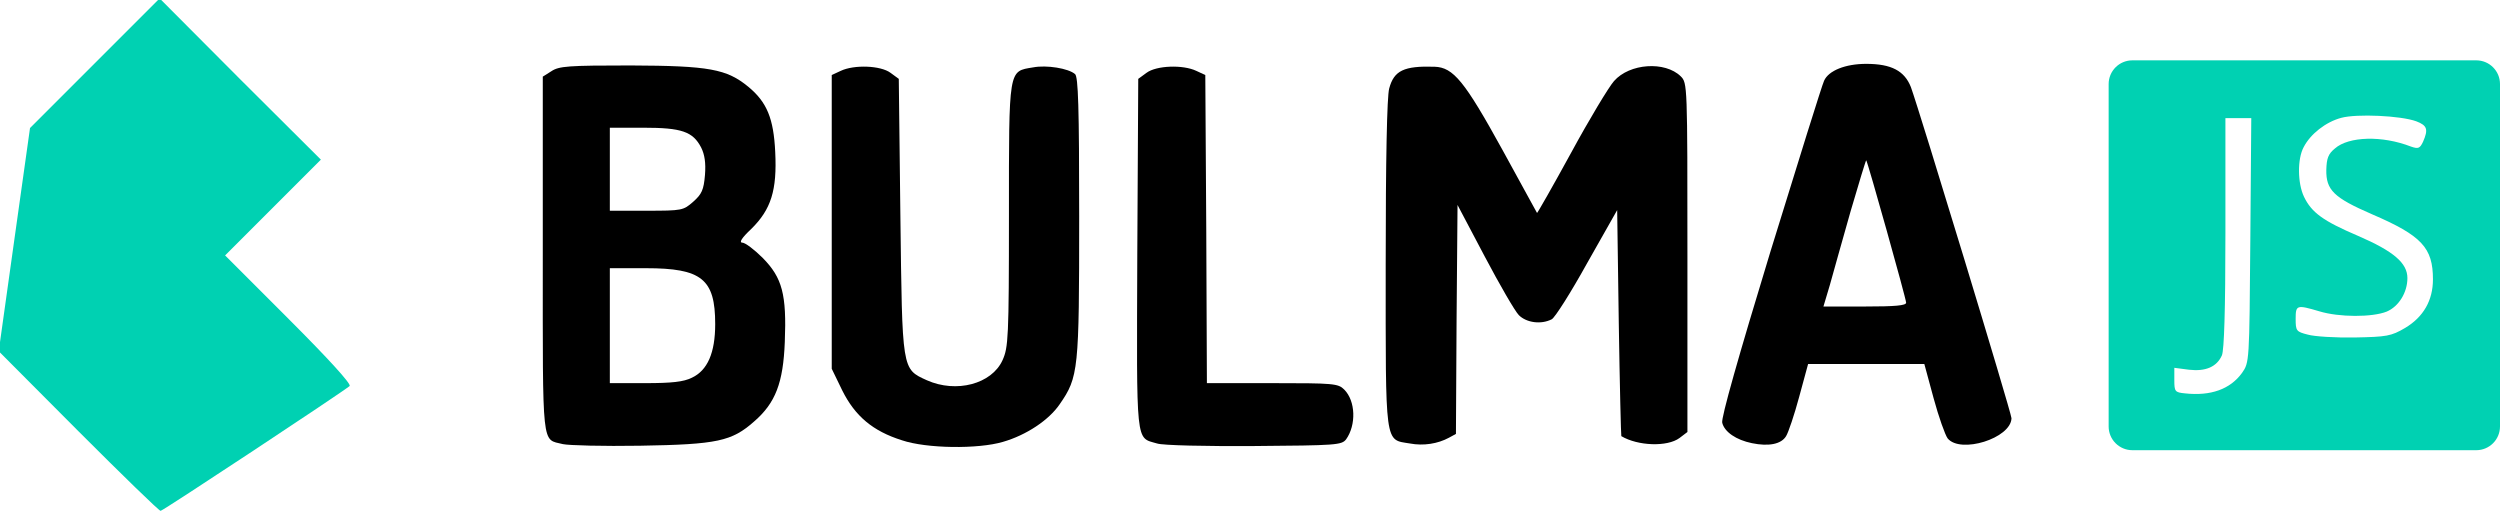 <?xml version="1.0" encoding="UTF-8" standalone="no"?>
<!DOCTYPE svg PUBLIC "-//W3C//DTD SVG 1.1//EN" "http://www.w3.org/Graphics/SVG/1.1/DTD/svg11.dtd">
<svg width="100%" height="100%" viewBox="0 0 783 160" version="1.1" xmlns="http://www.w3.org/2000/svg" xmlns:xlink="http://www.w3.org/1999/xlink" xml:space="preserve" xmlns:serif="http://www.serif.com/" style="fill-rule:evenodd;clip-rule:evenodd;stroke-linejoin:round;stroke-miterlimit:1.414;">
    <path d="M176.3,139.1C169.6,137.4 170,141.4 170,79.9L170,24L172.7,22.3C175.1,20.7 178,20.5 197.5,20.5C222.1,20.6 227.6,21.6 234.4,27.2C240.2,32 242.3,37.1 242.8,47.6C243.4,59.6 241.5,65.6 235.3,71.7C232.3,74.5 231.4,76 232.5,76C233.4,76 236.3,78.2 238.9,80.8C245,87 246.4,92.2 245.8,107.1C245.3,119.9 242.9,126.2 236.2,132C229.2,138.2 224.7,139.2 200.5,139.6C189,139.8 178,139.5 176.3,139.1ZM216.7,118.3C221.6,116 224,110.5 224,101.5C224,87.4 219.8,84 202.3,84L191,84L191,120L202.1,120C210.4,120 214.1,119.6 216.7,118.3ZM217.1,63.2C219.8,60.8 220.4,59.5 220.8,54.8C221.1,51 220.7,48.4 219.6,46.2C217,41.2 213.5,40 201.5,40L191,40L191,66L202.5,66C213.7,66 214,65.9 217.1,63.2Z" style="fill-rule:nonzero;"/>
    <path d="M282.5,137.9C273.3,135 267.8,130.3 263.8,122.3L260.5,115.5L260.5,69.5L260.5,23.5L263.3,22.2C267.5,20.2 275.8,20.5 278.9,22.8L281.5,24.7L282,67.6C282.6,116.2 282.4,115.5 290.3,119.1C299.5,123.2 310.6,120.3 314,112.8C315.8,108.8 316,105.9 316,67.4C316,21 315.8,22.4 323.6,21.1C327.8,20.3 334.6,21.4 336.7,23.2C337.7,24 338,33.5 338,67.9C338,115.9 337.8,118.1 331.9,126.6C328.5,131.6 321.4,136.3 314.1,138.4C306.3,140.7 290.2,140.5 282.5,137.9Z" style="fill-rule:nonzero;"/>
    <path d="M362.4,138.9C355.6,136.9 356,140.2 356.2,79.5L356.5,24.7L359.1,22.8C362.2,20.5 370.5,20.2 374.7,22.2L377.5,23.5L377.8,71.8L378,120L398.5,120C417.6,120 419.1,120.1 421,122C424.6,125.6 424.8,133.1 421.6,137.6C420.2,139.4 418.5,139.5 392.8,139.7C377.8,139.8 364.1,139.5 362.4,138.9Z" style="fill-rule:nonzero;"/>
    <path d="M441.6,138.9C433.6,137.6 434,140.2 434,82.6C434,50.2 434.4,30.1 435.1,27.7C436.6,22.1 439.7,20.6 449.3,20.9C455.2,21.1 458.7,25.4 470.6,47C476.5,57.7 481.3,66.6 481.4,66.7C481.5,66.8 486.3,58.4 492.1,47.8C497.8,37.3 503.9,27.2 505.5,25.4C510.4,19.8 521.5,19.1 526.4,23.9C528.5,26 528.5,26.3 528.5,80.7L528.5,135.3L526,137.2C522.2,140 513,139.7 507.8,136.6C507.7,136.6 507.3,120.6 507,101.1L506.5,65.8L497.1,82.4C492,91.6 487,99.5 486,100C482.7,101.7 478.1,101.1 475.7,98.7C474.5,97.5 469.7,89.2 465,80.3L456.5,64.2L456.2,100.1L456,135.9L453.8,137.1C450.3,139 445.8,139.7 441.6,138.9Z" style="fill-rule:nonzero;"/>
    <path d="M548.7,138.8C543.8,137.8 540.1,135.3 539.4,132.4C539,131 544.5,111.6 554.5,78.8C563.2,50.6 570.7,26.5 571.3,25.3C572.7,22.1 578,20 584.5,20C592.4,20 596.5,22.2 598.5,27.3C601.2,34.7 630,129.4 630,131C629.8,137.3 614,142.2 610,137.3C609.2,136.2 607.2,130.6 605.6,124.7L602.7,114L584.5,114L566.3,114L563.5,124.3C562,129.9 560.1,135.5 559.4,136.6C557.9,139.1 554,139.9 548.7,138.8ZM597,94.8C597,93.6 585,50.8 584.5,50.2C584.4,50.1 582.2,57.3 579.6,66.2C577.1,75.2 574.1,85.5 573.1,89.3L571.1,96L584.1,96C593.6,96 597,95.7 597,94.8Z" style="fill-rule:nonzero;"/>
    <path d="M24.5,135L-0.4,110L4.5,75L9.4,40.1L29.7,19.8L50,-0.5L75.2,24.8L100.5,50L85.5,65L70.5,80L90.5,100C102.9,112.4 110.1,120.3 109.5,120.9C107.6,122.6 51,160 50.3,160C49.8,160 38.3,148.8 24.5,135Z" style="fill:rgb(0,209,178);fill-rule:nonzero;"/>
    <path d="M775.573,141L667.855,141C663.756,141 660.428,137.672 660.428,133.573L660.428,26.327C660.428,22.228 663.755,18.9 667.855,18.9L775.573,18.9C779.672,18.9 783,22.228 783,26.327L783,133.573C783,137.672 779.672,141 775.573,141ZM684.3,123.2C681.2,122.9 681,122.6 681,119.1L681,115.2L685.6,115.8C690.8,116.4 694.3,114.9 695.9,111.3C696.6,109.7 697,97.2 697,73L697,37L705.1,37L704.8,75.3C704.5,113.5 704.5,113.5 702.2,116.8C698.5,121.9 692.4,124.1 684.3,123.2ZM722.8,104.8C719.2,103.9 719,103.6 719,99.9C719,95.5 719.3,95.4 726.4,97.5C732.6,99.4 743,99.4 747.5,97.6C751.3,96 754,91.6 754,87.1C754,82.4 749.7,78.7 738.6,73.9C727.6,69.2 724,66.6 721.6,61.6C719.6,57.4 719.5,49.8 721.5,46.1C723.6,42 728.4,38.2 733.3,36.9C738.1,35.6 751.9,36.2 756.8,38C760.2,39.3 760.6,40.5 758.9,44.4C757.9,46.5 757.4,46.7 755.1,45.9C746.1,42.4 735.6,42.7 731.3,46.5C729.2,48.2 728.7,49.6 728.6,53.2C728.5,59.5 730.9,61.9 742.9,67.1C758.5,73.8 762,77.6 762,87.5C762,94.1 759,99.3 753.3,102.7C748.9,105.3 747.5,105.5 737.5,105.7C731.5,105.8 724.8,105.4 722.8,104.8Z" style="fill:rgb(0,209,178);"/>
</svg>

